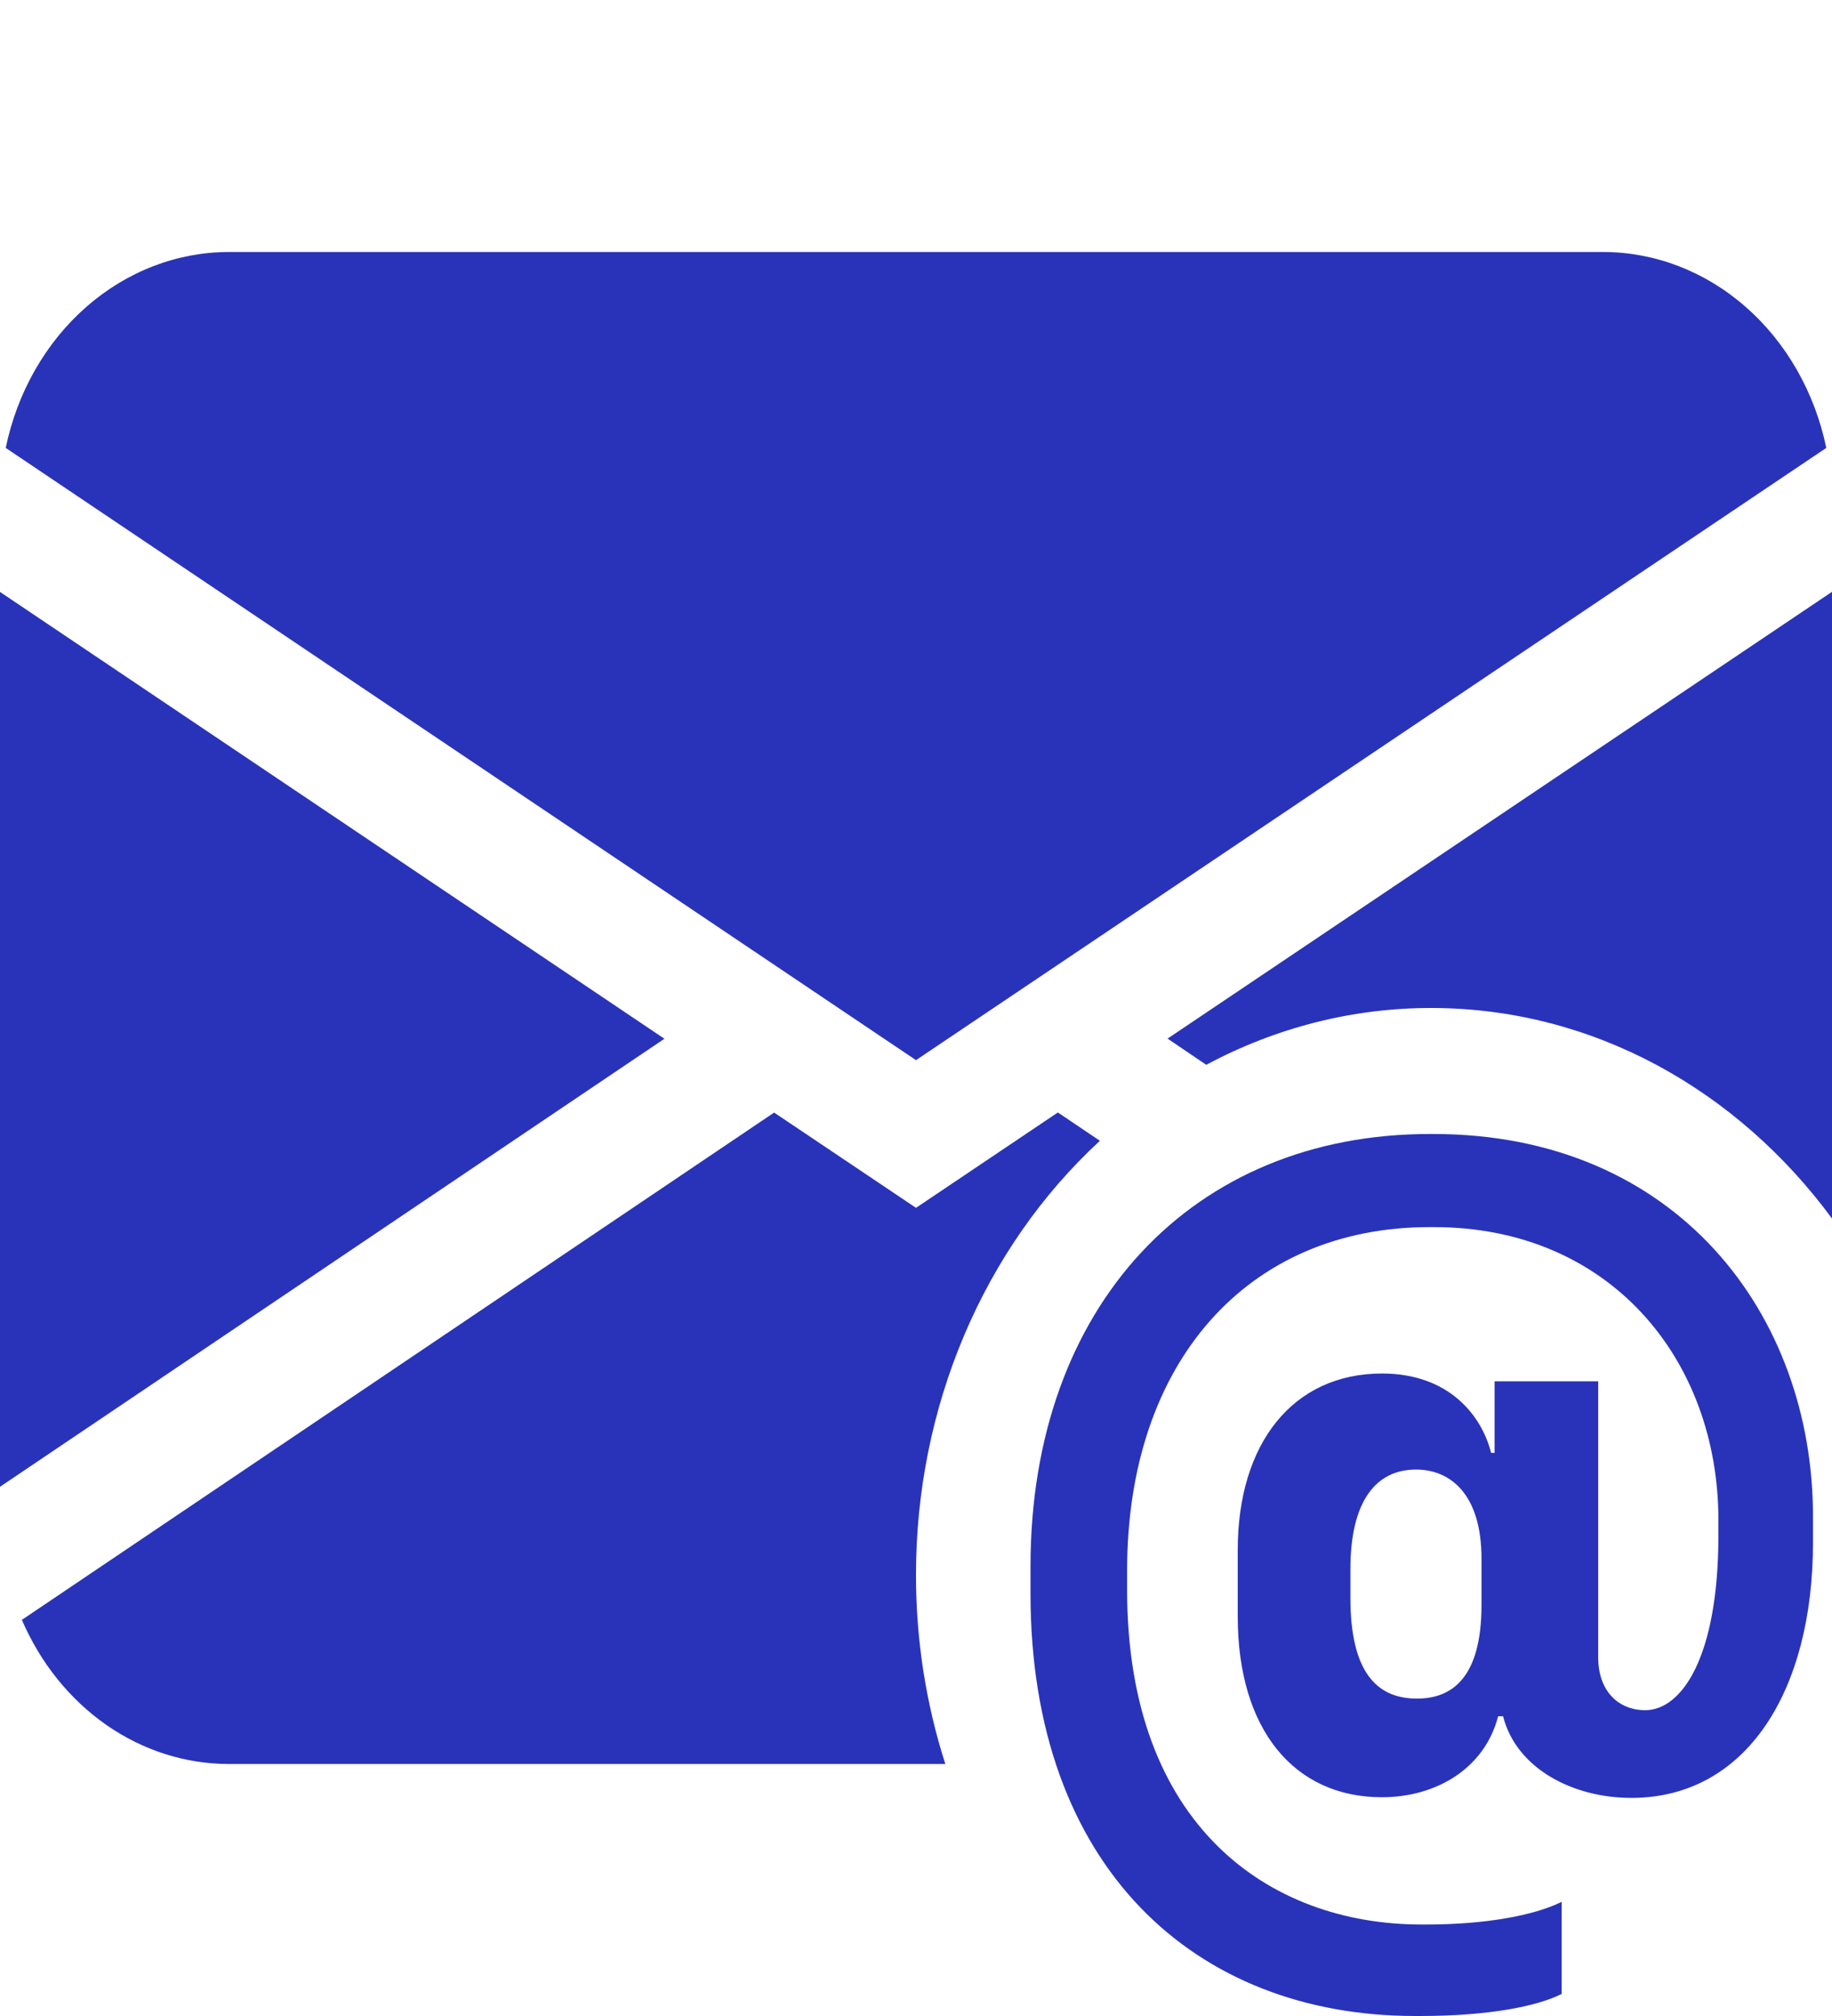 <svg width="50" height="55" viewBox="0 0 50 55" fill="none" xmlns="http://www.w3.org/2000/svg">
<path d="M6.25 6.875C4.834 6.875 3.46 7.404 2.353 8.375C1.246 9.346 0.471 10.702 0.156 12.22L25 28.923L49.844 12.22C49.529 10.702 48.754 9.346 47.647 8.375C46.54 7.404 45.166 6.875 43.75 6.875H6.25ZM0 40.562V16.149L18.134 28.339L0 40.562ZM21.128 30.353L0.597 44.193C1.104 45.37 1.904 46.364 2.905 47.061C3.906 47.757 5.066 48.126 6.25 48.125H25.8C25.269 46.469 24.998 44.725 25 42.969C24.998 40.711 25.446 38.48 26.313 36.433C27.18 34.386 28.445 32.574 30.019 31.123L28.872 30.35L25 32.952L21.128 30.353ZM50 33.244V16.146L31.866 28.335L32.922 29.05C34.835 28.027 36.935 27.497 39.062 27.5C43.481 27.5 47.422 29.741 50 33.244Z" fill="#2933B9"/>
<path d="M49.481 42.089C49.481 46.104 47.678 49.05 44.522 49.05C42.95 49.05 41.391 48.266 41.022 46.822H40.888C40.519 48.252 39.191 49.032 37.716 49.032C35.309 49.032 33.781 47.169 33.781 44.103V42.285C33.781 39.383 35.284 37.472 37.719 37.472C39.547 37.472 40.438 38.617 40.697 39.638H40.791V37.685H43.619V45.213C43.619 46.148 44.181 46.657 44.903 46.657C45.888 46.657 46.9 45.231 46.9 41.879V41.473C46.9 37.084 43.931 33.478 39.138 33.478H39.013C34.069 33.478 30.762 37.146 30.762 42.842V43.381C30.762 49.799 34.628 52.504 38.794 52.504H38.934C40.519 52.504 41.856 52.264 42.622 51.886V54.398C41.938 54.742 40.612 55 38.756 55H38.619C32.619 55 28.125 50.944 28.125 43.471V42.735C28.125 35.612 32.566 30.938 39.016 30.938H39.125C45.75 30.938 49.481 35.853 49.481 41.367V42.089ZM36.856 42.811V43.591C36.856 45.605 37.566 46.341 38.672 46.341C39.641 46.341 40.434 45.757 40.434 43.787V42.525C40.434 40.752 39.575 40.092 38.647 40.092C37.566 40.092 36.856 40.934 36.856 42.811Z" fill="#2933B9"/>
</svg>
